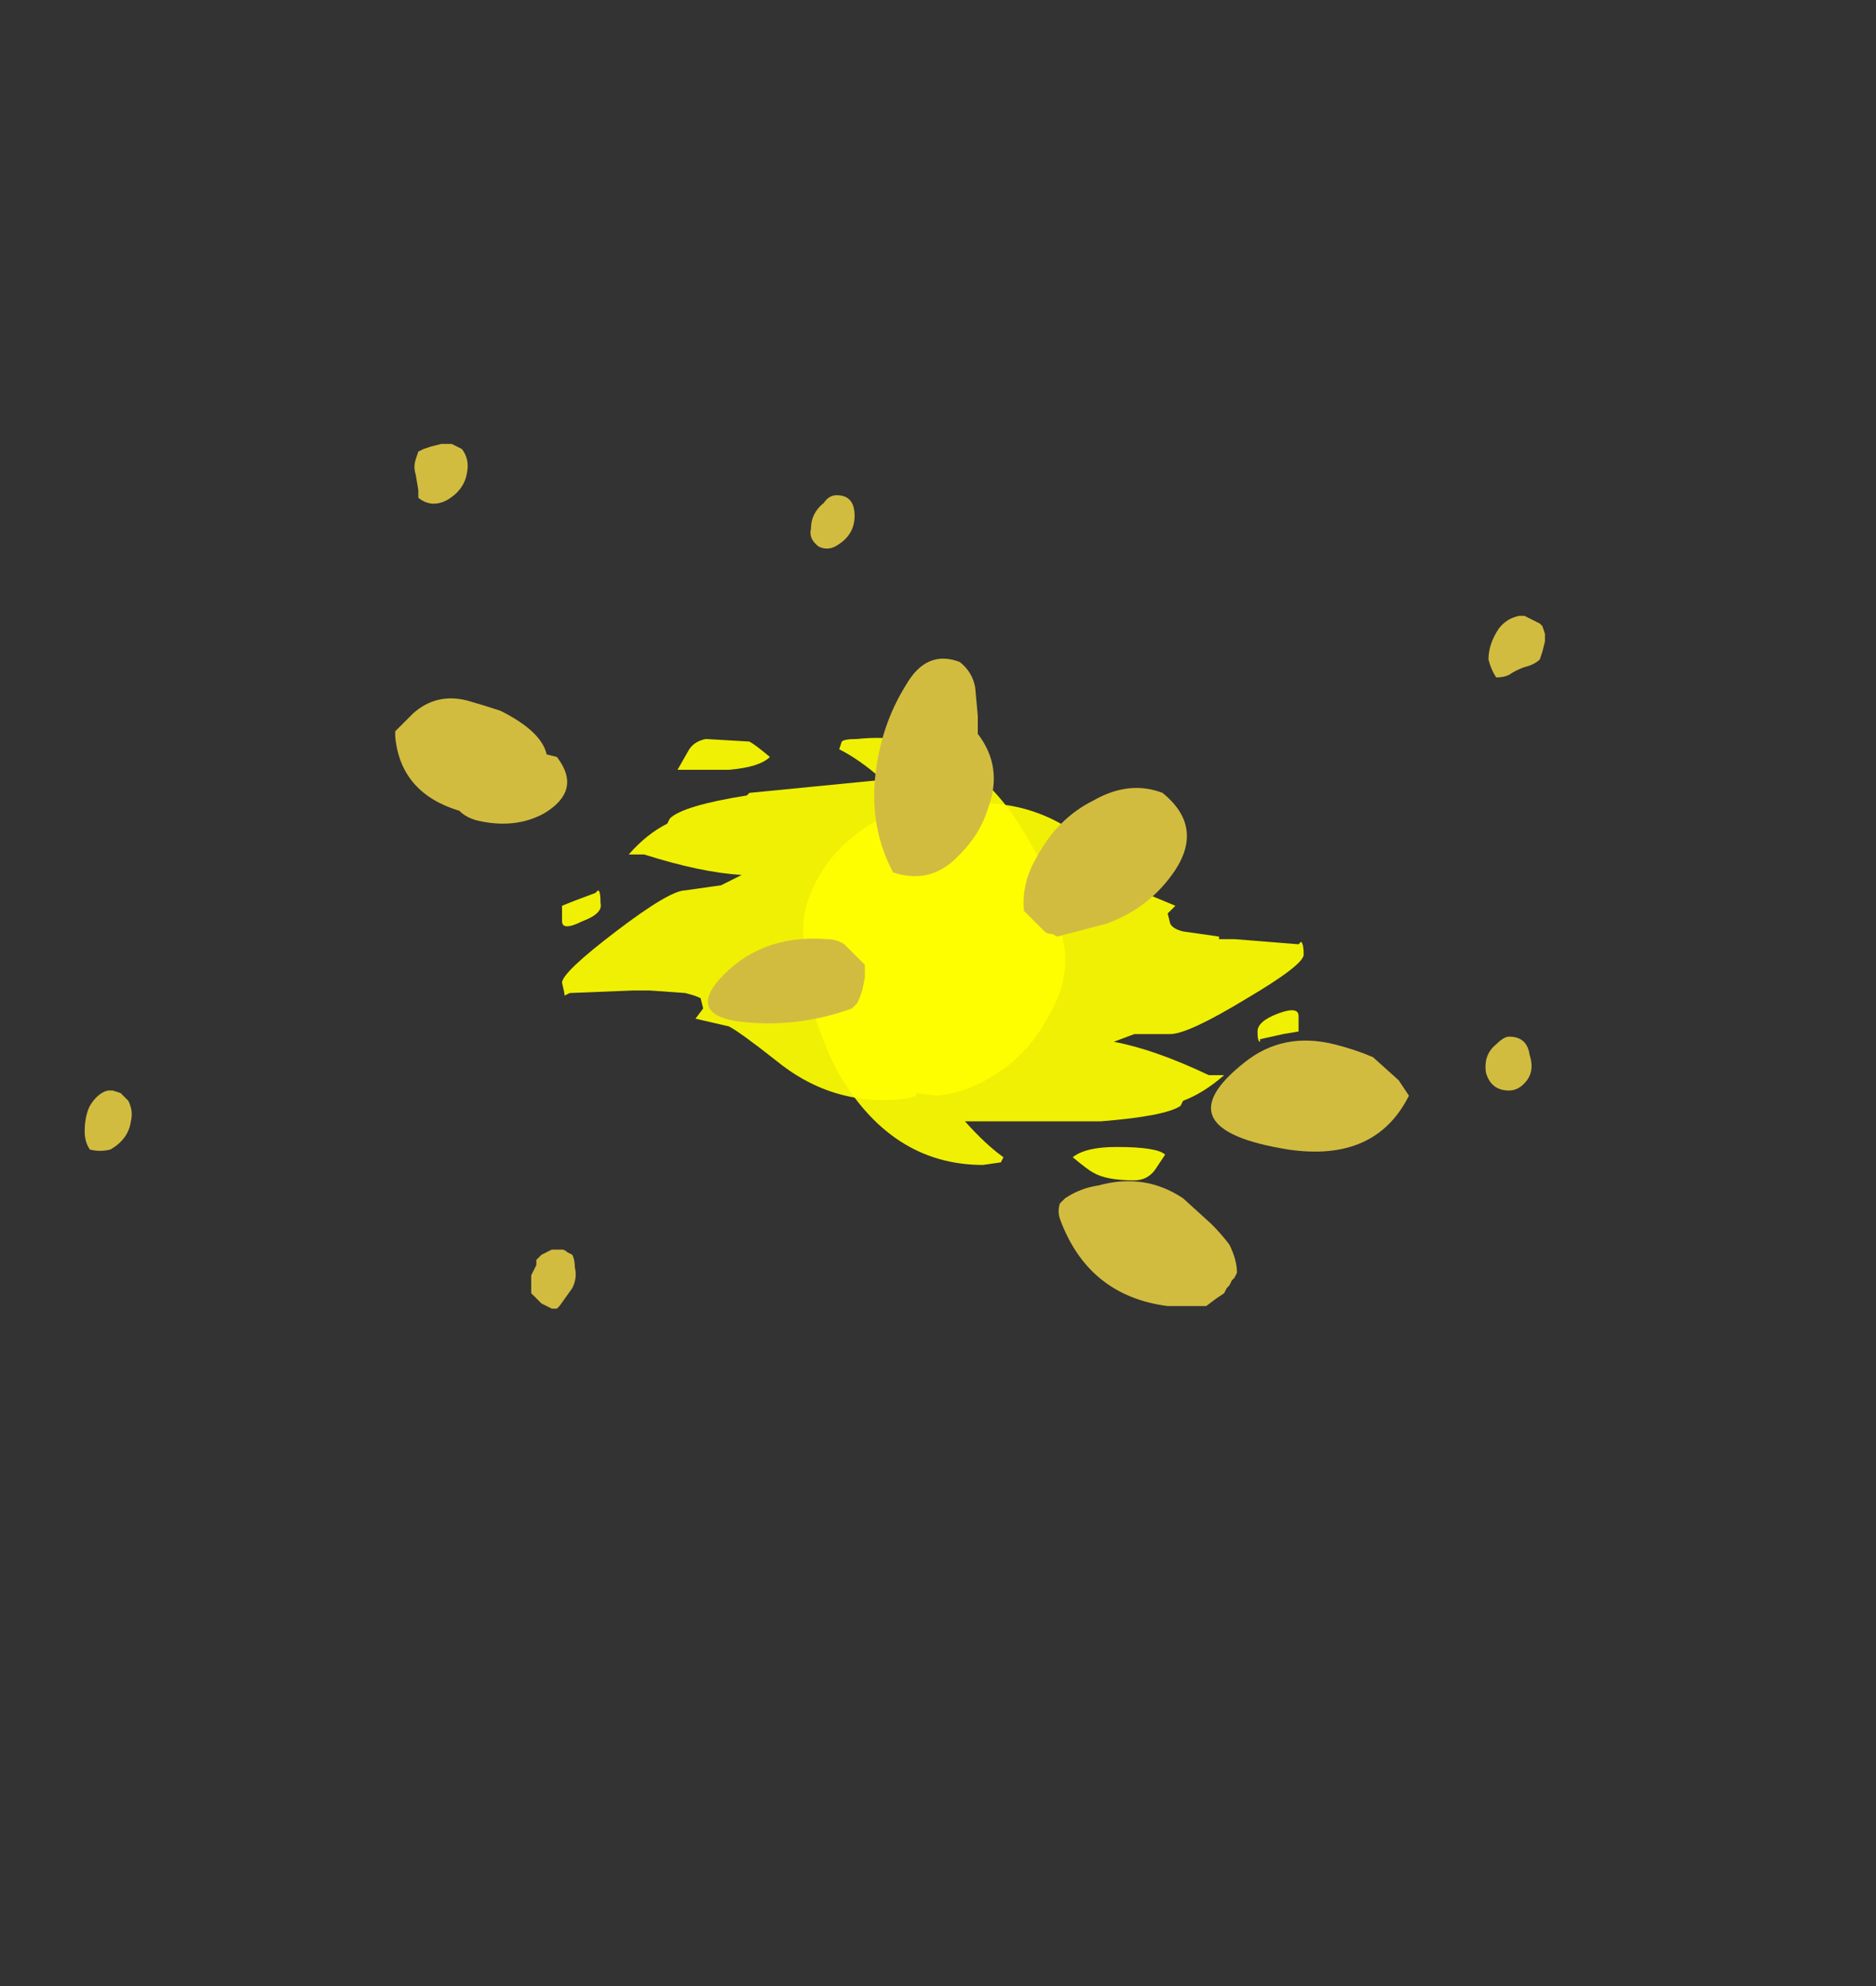 <?xml version="1.0" encoding="UTF-8" standalone="no"?>
<svg xmlns:ffdec="https://www.free-decompiler.com/flash" xmlns:xlink="http://www.w3.org/1999/xlink" ffdec:objectType="frame" height="270.9px" width="255.85px" xmlns="http://www.w3.org/2000/svg">
  <rect width="100%" height="100%" fill="#333333" stroke="none"/>
  <g transform="matrix(1.0, 0.0, 0.0, 1.0, 126.7, 127.75)">
    <use ffdec:characterId="3419" height="8.65" transform="matrix(7.0, 0.0, 0.0, 7.0, -50.05, -27.3)" width="14.45" xlink:href="#shape0"/>
    <use ffdec:characterId="3418" height="16.85" transform="matrix(7.0, 0.0, 0.0, 7.0, -115.15, -67.2)" width="28.45" xlink:href="#shape1"/>
  </g>
  <defs>
    <g id="shape0" transform="matrix(1.0, 0.0, 0.0, 1.0, 7.15, 3.9)">
      <path d="M0.7 -2.55 L0.75 -2.6 0.85 -2.6 Q2.3 -2.65 3.35 -1.6 4.0 -1.0 4.15 -0.85 L4.2 -0.85 4.8 -0.6 4.65 -0.45 4.7 -0.25 Q4.75 -0.15 4.95 -0.1 L5.65 0.0 5.65 0.05 5.95 0.05 7.2 0.15 7.25 0.1 Q7.3 0.15 7.3 0.35 7.3 0.55 6.2 1.2 5.05 1.9 4.7 1.9 L4.0 1.9 3.6 2.05 Q4.4 2.2 5.45 2.7 L5.75 2.7 Q5.35 3.05 4.95 3.2 L4.9 3.3 Q4.6 3.5 3.35 3.6 L0.7 3.6 Q1.1 4.05 1.45 4.3 L1.4 4.4 1.05 4.45 Q-0.75 4.45 -1.8 2.6 -2.1 2.0 -2.3 1.3 -2.45 0.75 -2.45 0.55 L-2.45 -0.15 Q-2.45 -0.75 -2.0 -1.4 -1.6 -1.95 -0.95 -2.3 -0.3 -2.65 0.3 -2.6 L0.7 -2.55 M7.2 1.55 L7.2 1.85 6.9 1.9 6.45 2.0 6.45 2.05 Q6.4 2.05 6.4 1.85 6.4 1.65 6.8 1.5 7.2 1.35 7.2 1.55 M4.6 4.25 L4.4 4.55 Q4.25 4.75 4.0 4.75 3.45 4.75 3.2 4.6 3.1 4.55 2.8 4.3 3.05 4.1 3.65 4.1 4.45 4.1 4.6 4.25" fill="#ffff00" fill-opacity="0.922" fill-rule="evenodd" stroke="none"/>
      <path d="M2.35 -1.1 Q2.55 -0.6 2.55 -0.4 L2.6 0.0 2.65 0.3 Q2.7 0.95 2.3 1.6 1.95 2.25 1.35 2.65 0.75 3.05 0.15 3.1 L-0.25 3.05 -0.25 3.1 -0.4 3.15 Q-1.85 3.35 -3.0 2.4 -3.7 1.85 -3.9 1.75 L-4.55 1.6 -4.4 1.4 -4.45 1.2 Q-4.55 1.15 -4.75 1.1 L-5.45 1.05 -5.75 1.05 -7.0 1.1 -7.1 1.15 Q-7.1 1.1 -7.15 0.9 -7.15 0.7 -6.1 -0.1 -5.05 -0.9 -4.75 -0.9 L-4.05 -1.0 -3.65 -1.2 Q-4.45 -1.25 -5.55 -1.6 L-5.85 -1.6 Q-5.5 -2.0 -5.1 -2.2 L-5.05 -2.3 Q-4.8 -2.55 -3.55 -2.75 L-3.5 -2.8 -0.95 -3.05 -0.9 -3.05 Q-1.35 -3.45 -1.75 -3.65 L-1.7 -3.8 Q-1.65 -3.85 -1.4 -3.85 0.45 -4.05 1.65 -2.35 2.05 -1.75 2.35 -1.1 M-7.15 -0.3 L-7.15 -0.6 -6.9 -0.7 -6.5 -0.85 -6.45 -0.9 Q-6.4 -0.9 -6.4 -0.65 -6.35 -0.45 -6.75 -0.3 -7.15 -0.1 -7.15 -0.3 M-3.5 -3.8 Q-3.4 -3.75 -3.1 -3.5 -3.3 -3.3 -3.9 -3.25 L-4.9 -3.25 -4.7 -3.6 Q-4.6 -3.8 -4.35 -3.85 L-3.5 -3.8" fill="#ffff00" fill-opacity="0.922" fill-rule="evenodd" stroke="none"/>
    </g>
    <g id="shape1" transform="matrix(1.0, 0.0, 0.0, 1.0, 16.45, 9.6)">
      <path d="M0.95 -4.3 L0.95 -3.95 Q1.45 -3.3 1.15 -2.5 1.0 -2.0 0.6 -1.6 0.05 -1.0 -0.7 -1.25 -1.15 -2.1 -1.05 -3.1 -0.95 -4.1 -0.45 -4.9 -0.05 -5.6 0.6 -5.35 0.85 -5.15 0.9 -4.85 L0.95 -4.3 M2.4 -0.05 Q2.3 -0.05 2.25 -0.1 L1.85 -0.5 Q1.8 -1.05 2.1 -1.55 2.5 -2.3 3.2 -2.65 3.9 -3.05 4.55 -2.8 5.35 -2.15 4.8 -1.3 4.3 -0.55 3.45 -0.25 L2.5 0.0 2.4 -0.05 M9.35 3.1 Q8.7 4.4 7.0 4.15 4.5 3.75 6.15 2.45 6.9 1.85 7.9 2.1 8.3 2.2 8.65 2.35 L9.15 2.8 9.35 3.1 M5.9 6.7 L5.85 6.8 5.8 6.85 5.75 6.95 5.6 7.05 5.4 7.2 4.65 7.2 Q3.1 7.0 2.55 5.5 2.5 5.35 2.55 5.2 L2.65 5.1 Q2.95 4.9 3.3 4.85 4.2 4.6 4.95 5.1 L5.5 5.6 Q5.7 5.8 5.85 6.0 6.0 6.3 6.0 6.55 L5.95 6.65 5.9 6.7 M-7.45 -3.55 L-7.25 -3.5 Q-6.75 -2.85 -7.5 -2.4 -8.05 -2.1 -8.75 -2.25 -9.0 -2.3 -9.15 -2.45 -10.3 -2.8 -10.4 -3.9 L-10.4 -4.0 -10.05 -4.35 Q-9.6 -4.75 -9.0 -4.6 -8.65 -4.5 -8.35 -4.4 -7.55 -4.0 -7.45 -3.55 M-1.25 0.7 L-1.25 0.8 -1.3 1.05 Q-1.35 1.2 -1.4 1.3 L-1.5 1.4 Q-2.6 1.8 -3.75 1.65 -4.65 1.5 -4.1 0.85 -3.3 -0.05 -2.0 0.05 -1.8 0.05 -1.65 0.15 -1.55 0.25 -1.4 0.4 L-1.25 0.55 -1.25 0.7" fill="#d2bc40" fill-rule="evenodd" stroke="none"/>
      <path d="M11.5 -6.25 L11.6 -6.25 11.9 -6.1 11.95 -6.05 12.0 -5.9 12.0 -5.75 11.95 -5.55 11.9 -5.4 Q11.8 -5.3 11.6 -5.25 11.45 -5.2 11.3 -5.1 11.2 -5.05 11.05 -5.05 10.95 -5.2 10.9 -5.4 10.9 -5.7 11.1 -6.0 11.25 -6.2 11.5 -6.25 M11.65 2.8 Q11.5 3.0 11.3 3.0 10.95 3.0 10.85 2.65 10.8 2.3 11.05 2.1 11.2 1.95 11.3 1.95 11.65 1.95 11.7 2.3 11.8 2.6 11.65 2.8 M-2.05 -8.45 Q-1.95 -8.6 -1.8 -8.6 -1.45 -8.6 -1.45 -8.2 -1.45 -7.85 -1.75 -7.65 -1.95 -7.5 -2.15 -7.6 -2.35 -7.75 -2.3 -7.95 -2.3 -8.25 -2.05 -8.45 M-9.5 -9.6 L-9.3 -9.6 -9.1 -9.5 Q-8.95 -9.3 -9.0 -9.05 -9.05 -8.7 -9.4 -8.5 -9.7 -8.35 -9.95 -8.55 L-9.95 -8.7 -10.0 -9.0 Q-10.05 -9.15 -10.0 -9.3 L-9.95 -9.45 -9.85 -9.5 -9.7 -9.55 -9.5 -9.6 M-7.35 6.1 L-7.15 6.1 Q-7.1 6.1 -7.05 6.15 L-6.95 6.2 Q-6.9 6.3 -6.9 6.45 -6.85 6.65 -6.95 6.85 L-7.2 7.2 -7.25 7.25 -7.35 7.25 -7.55 7.15 -7.75 6.95 -7.75 6.6 -7.65 6.4 -7.65 6.3 -7.55 6.2 -7.35 6.1 M-15.75 3.05 Q-15.7 3.1 -15.65 3.15 L-15.6 3.2 Q-15.5 3.4 -15.55 3.6 -15.6 3.95 -15.95 4.15 -16.15 4.2 -16.35 4.15 -16.45 4.0 -16.45 3.8 -16.45 3.5 -16.35 3.3 -16.2 3.05 -16.0 3.0 L-15.9 3.0 -15.75 3.05" fill="#d2bc40" fill-rule="evenodd" stroke="none"/>
    </g>
  </defs>
</svg>
